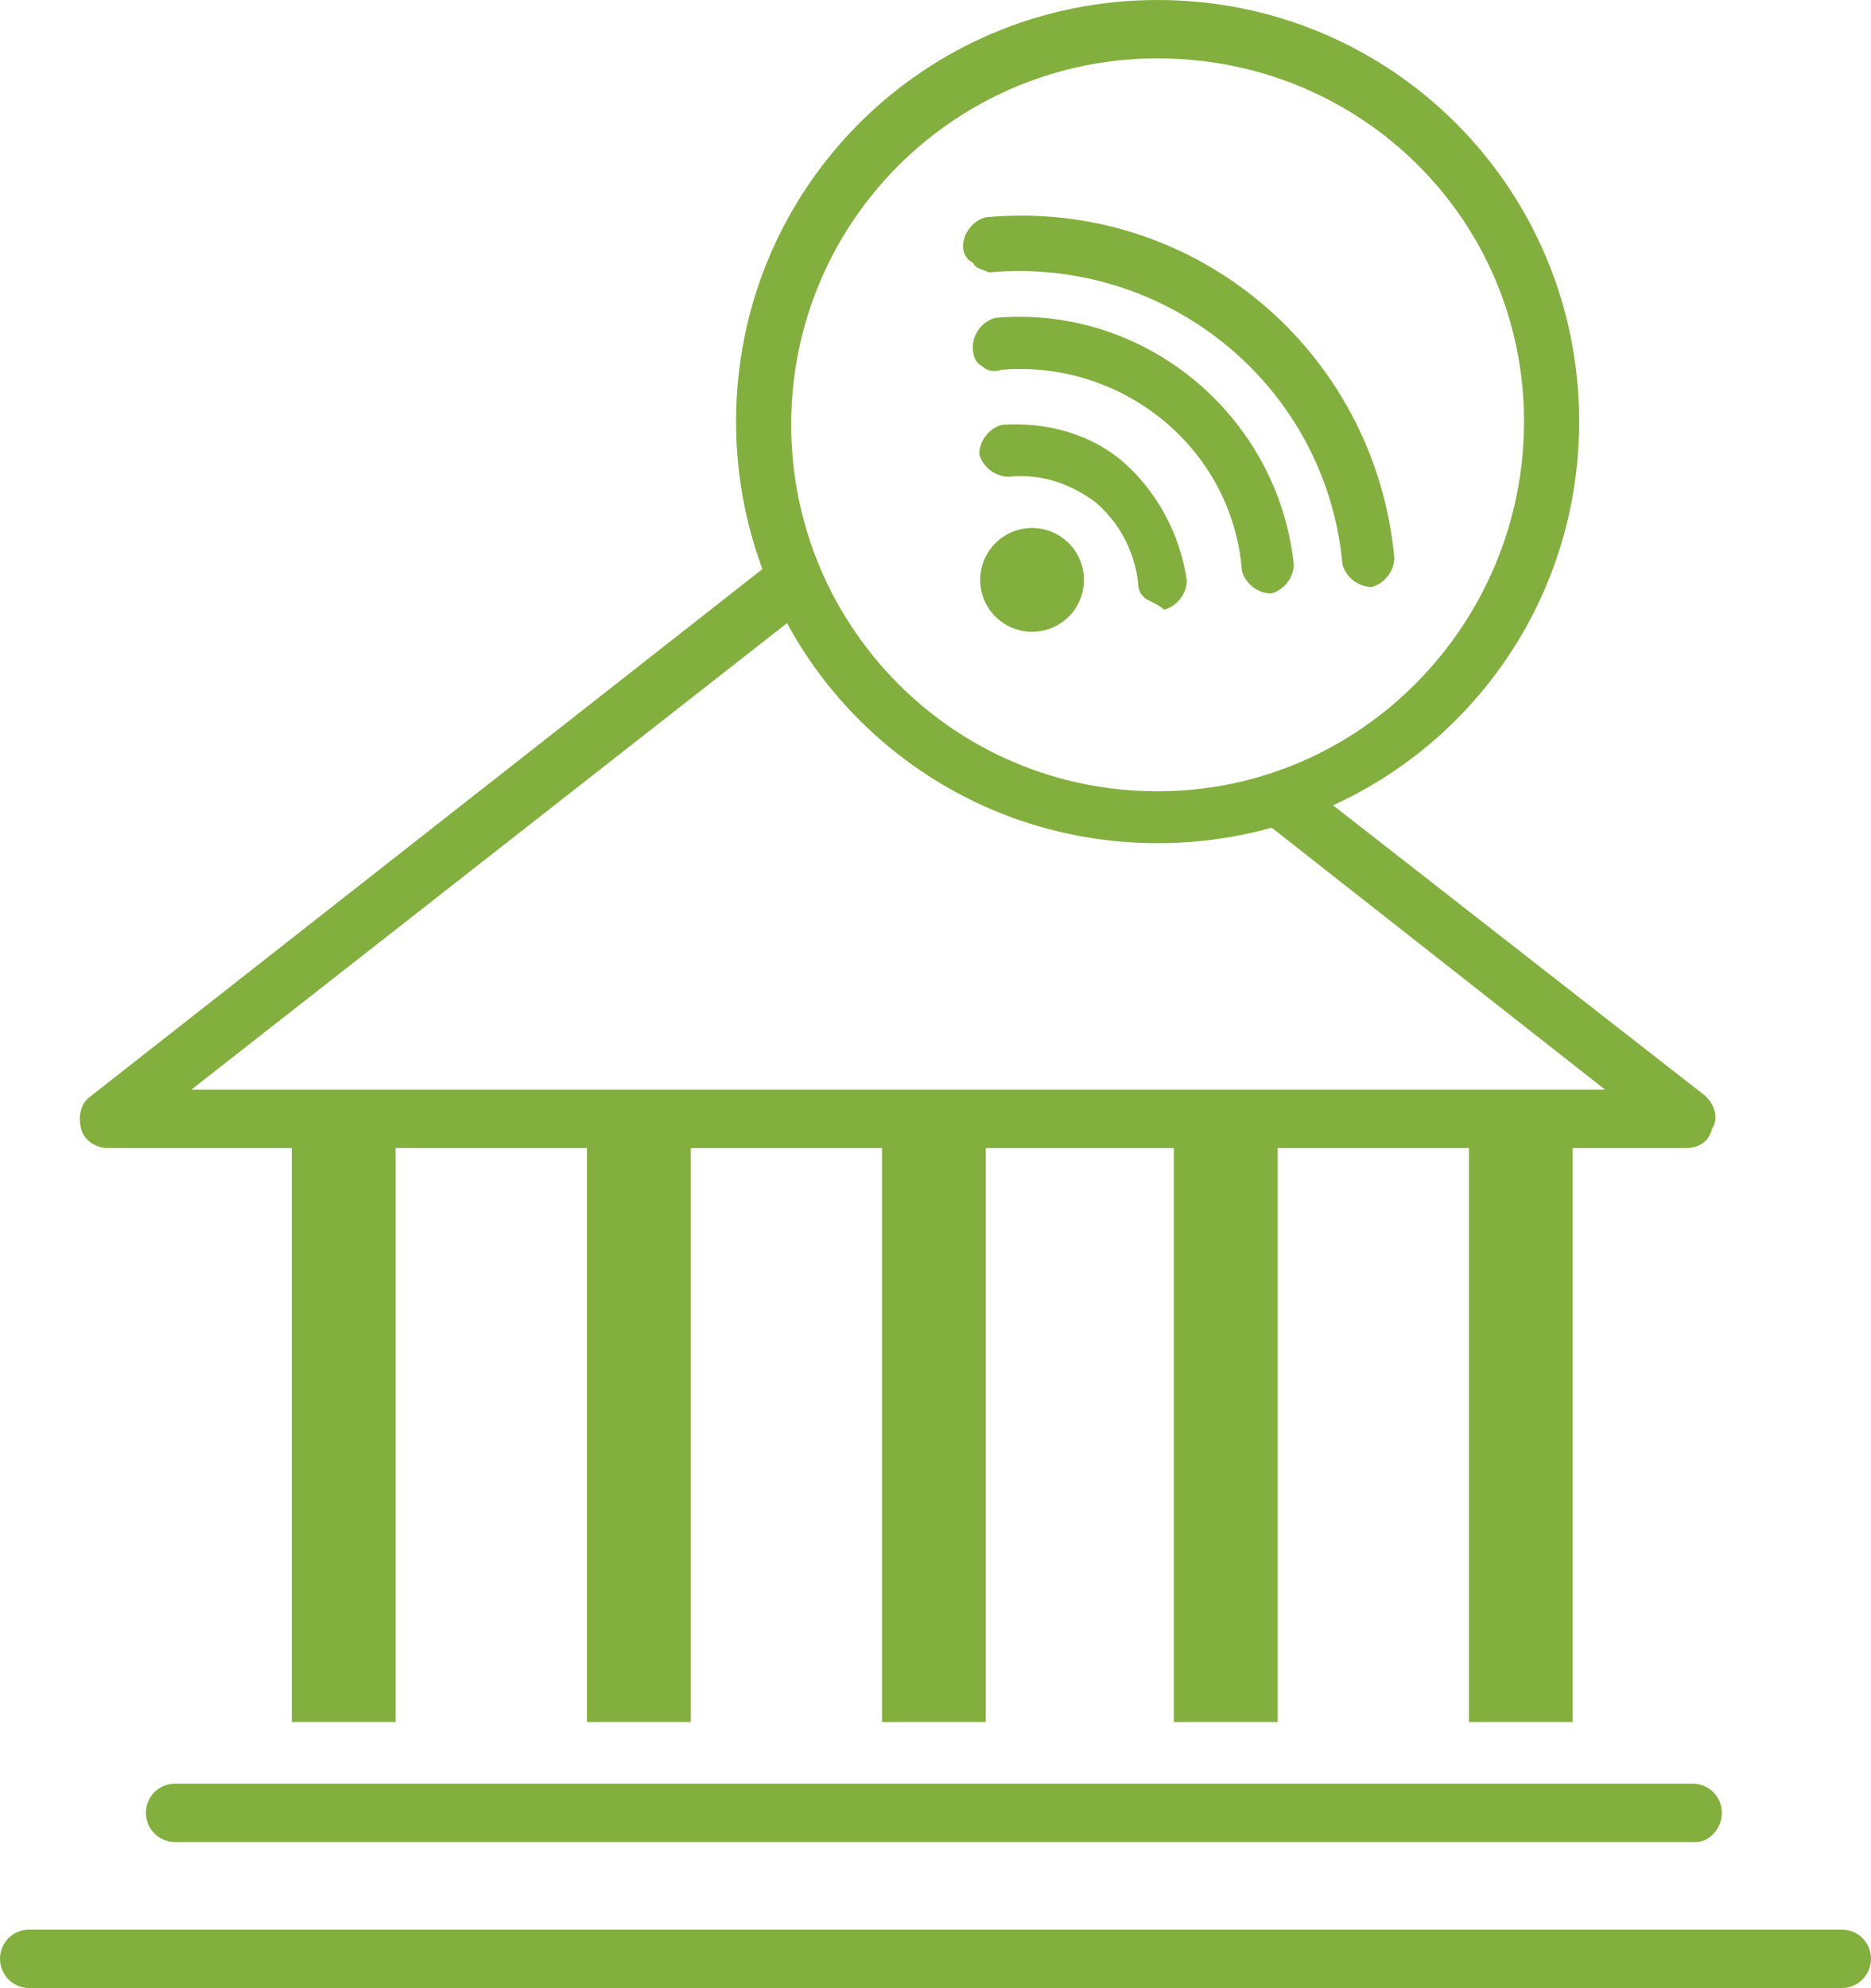 <svg xmlns="http://www.w3.org/2000/svg" viewBox="0 0 57.7 61.3"><path d="M56.8 61.3H.9c-.5 0-.9-.4-.9-.9s.4-.9.9-.9h55.9c.5 0 .9.4.9.9s-.4.9-.9.9zM52.3 56.8H5.4c-.5 0-.9-.4-.9-.9s.4-.9.9-.9h46.8c.5 0 .9.4.9.9s-.4.9-.8.9zM9 34.9h3.2v18.2H9zM18.1 34.9h3.2v18.2h-3.2zM27.2 34.9h3.2v18.2h-3.2zM36.2 34.9h3.2v18.2h-3.2zM45.3 34.9h3.2v18.2h-3.2z" fill="#83af3f"/><path d="M52.6 33.8l-12.3-9.6c-.7.3-1.3.5-2 .6l11.2 8.8H5.9l18.9-14.8s.1 0 .1-.1c0 0 .1 0 .1-.1-.3-.5-.5-1.1-.7-1.7-.2.1-.4.3-.6.5L2.8 33.8c-.3.2-.4.6-.3 1 .1.4.5.6.8.6H52c.4 0 .7-.2.8-.6.2-.3.1-.7-.2-1z" fill="#83af3f"/><path d="M35.7 26c-7.2 0-13-5.8-13-13s5.8-13 13-13 13 5.8 13 13-5.8 13-13 13zm0-24.2c-6.2 0-11.3 5-11.3 11.3 0 6.2 5 11.3 11.3 11.3S47 19.2 47 13 42 1.8 35.7 1.8z" fill="#83af3f"/><circle transform="rotate(-61.197 31.798 17.867)" cx="31.8" cy="17.9" fill="#83af3f" r="1.6"/><path d="M35.4 18.5c-.2-.1-.3-.3-.3-.5-.1-1-.6-1.9-1.3-2.5-.8-.6-1.7-.9-2.7-.8-.4 0-.8-.3-.9-.7 0-.4.3-.8.7-.9 1.4-.1 2.8.3 3.8 1.2s1.7 2.2 1.9 3.6c0 .4-.3.8-.7.9-.1-.1-.3-.2-.5-.3z" fill="#83af3f"/><path d="M30.3 11.3c-.2-.1-.3-.3-.3-.6 0-.4.3-.8.7-.9 4.6-.4 8.7 3 9.2 7.6 0 .4-.3.8-.7.9-.4 0-.8-.3-.9-.7-.3-3.8-3.7-6.5-7.4-6.2-.3.1-.5 0-.6-.1z" fill="#83af3f"/><path d="M30 8.1c-.2-.1-.3-.3-.3-.5 0-.4.3-.8.7-.9 6.4-.6 12 4.1 12.6 10.5 0 .4-.3.8-.7.9-.4 0-.8-.3-.9-.7-.5-5.5-5.4-9.5-10.9-9-.2-.1-.4-.1-.5-.3z" fill="#83af3f"/></svg>